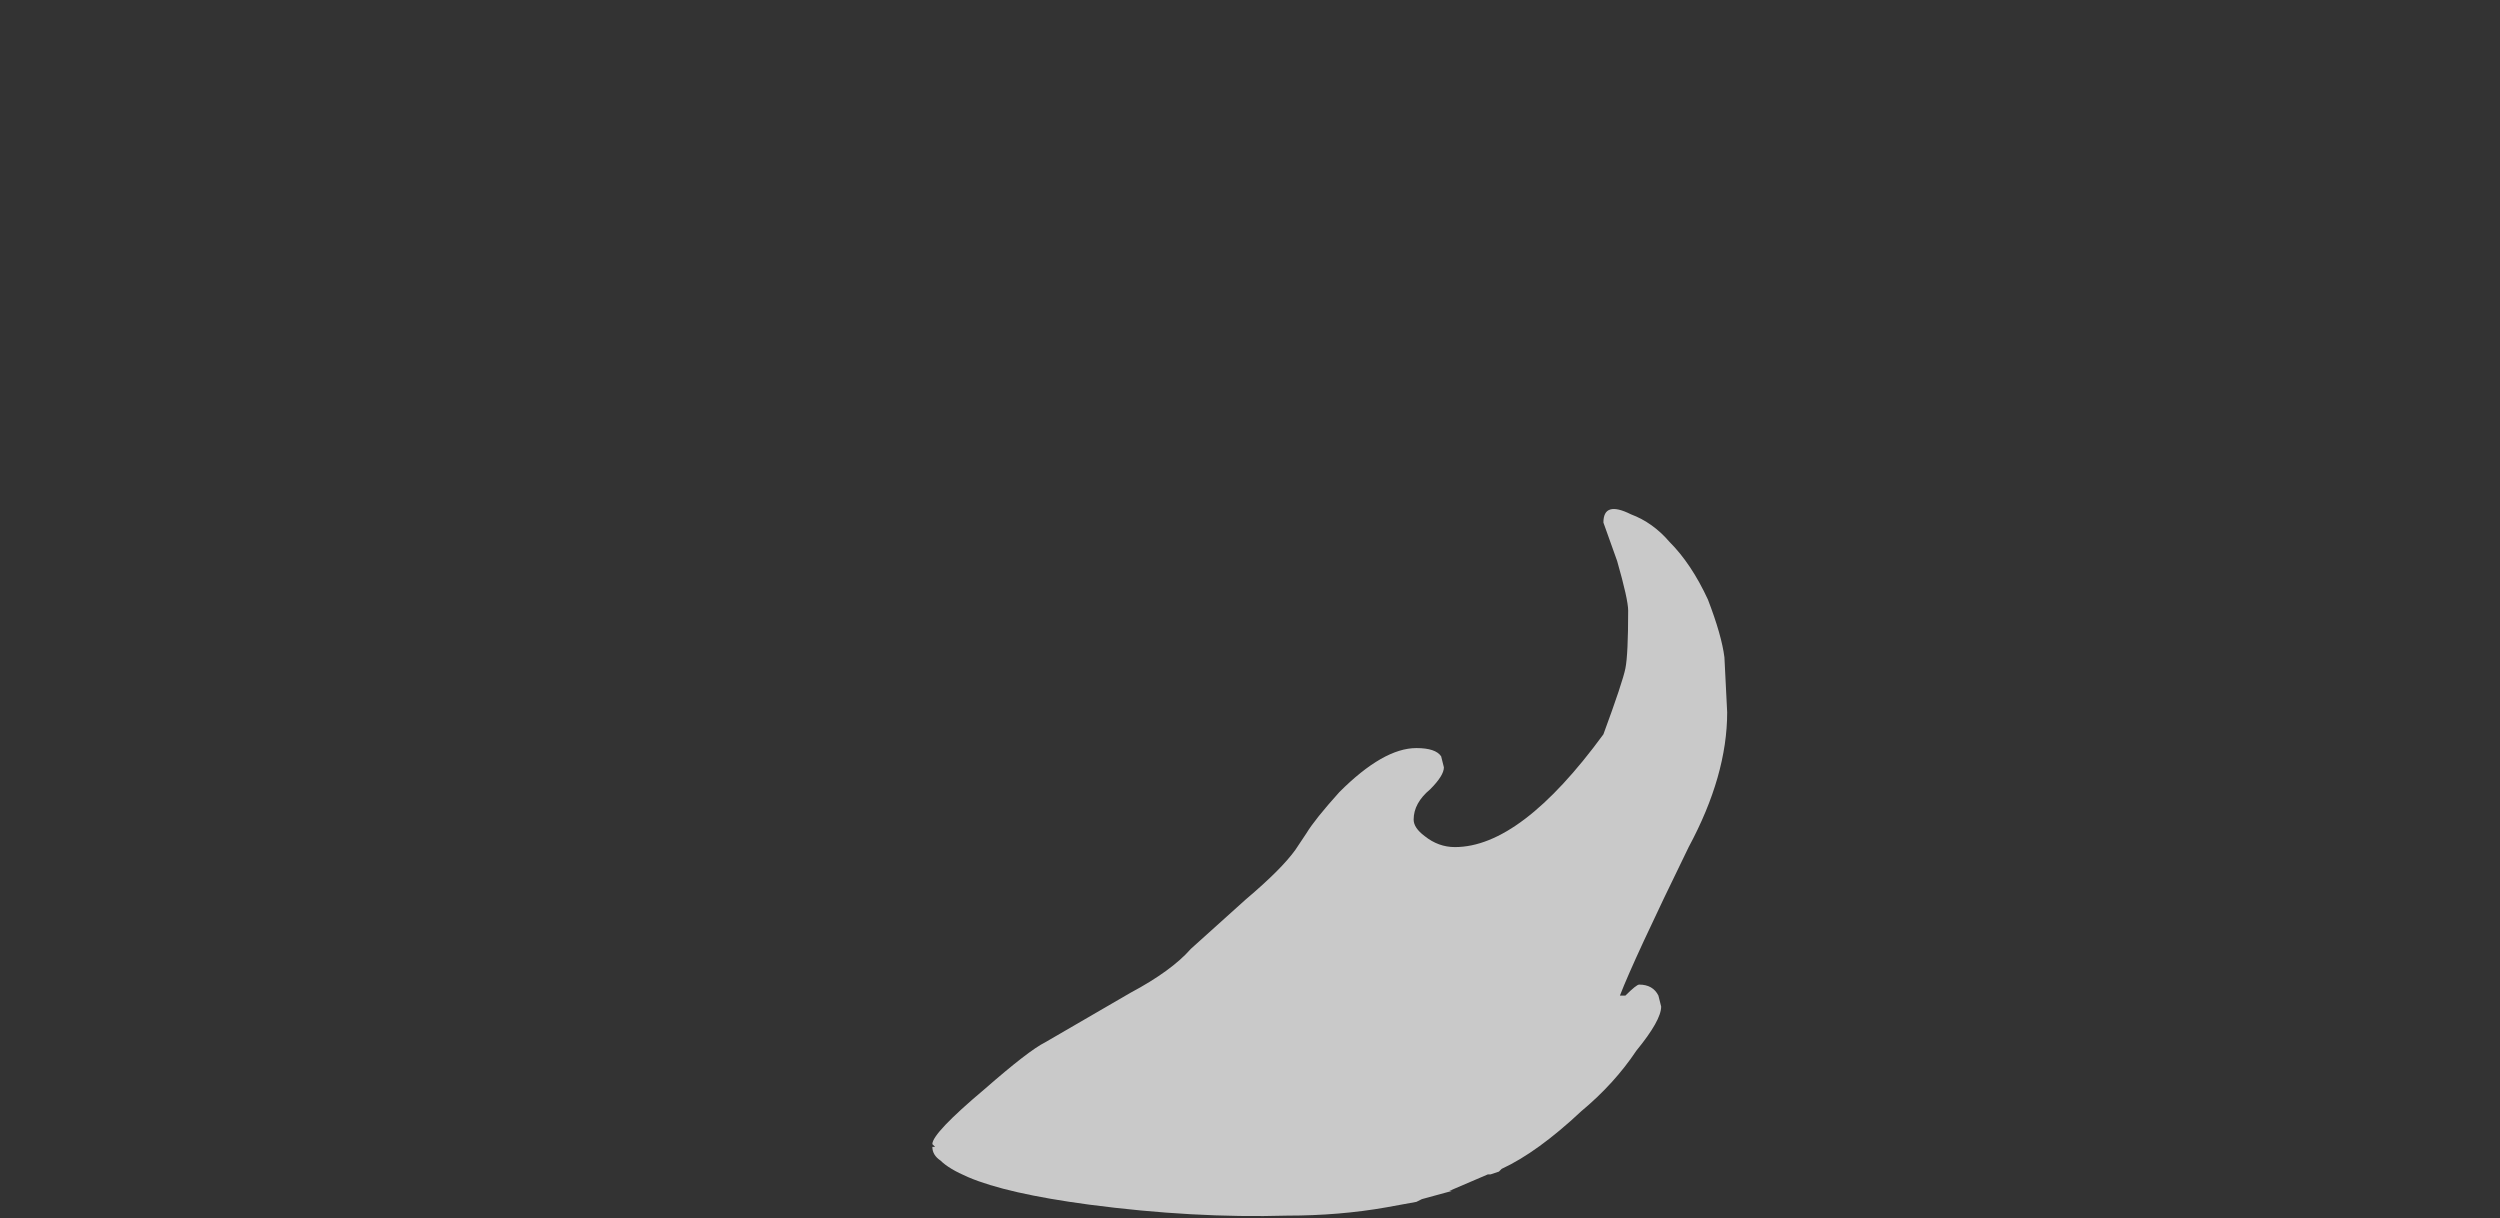 <?xml version="1.0" encoding="UTF-8" standalone="no"?>
<svg xmlns:ffdec="https://www.free-decompiler.com/flash" xmlns:xlink="http://www.w3.org/1999/xlink" ffdec:objectType="frame" height="155.05px" width="318.15px" xmlns="http://www.w3.org/2000/svg">
  <rect width="100%" height="100%" fill="#333333" stroke="none"/>
  <g transform="matrix(1.0, 0.0, 0.0, 1.0, 158.9, 144.2)">
    <use ffdec:characterId="1785" height="12.85" transform="matrix(7.0, 0.0, 0.0, 7.0, -40.25, -79.45)" width="14.45" xlink:href="#shape0"/>
  </g>
  <defs>
    <g id="shape0" transform="matrix(1.0, 0.0, 0.0, 1.0, 5.75, 11.35)">
      <path d="M6.95 -11.25 Q7.35 -11.1 7.65 -10.75 8.05 -10.35 8.35 -9.7 8.6 -9.05 8.65 -8.65 L8.7 -7.65 Q8.7 -6.5 8.0 -5.2 7.0 -3.15 6.75 -2.5 L6.85 -2.5 Q7.05 -2.7 7.1 -2.7 7.35 -2.7 7.45 -2.5 L7.5 -2.3 Q7.5 -2.05 7.05 -1.5 6.65 -0.9 6.05 -0.4 5.25 0.35 4.6 0.65 L4.55 0.7 4.4 0.75 4.35 0.75 3.65 1.05 3.7 1.05 3.15 1.2 3.05 1.25 2.5 1.35 Q1.65 1.5 0.7 1.5 -1.0 1.55 -2.9 1.3 -4.4 1.1 -5.1 0.8 -5.45 0.65 -5.6 0.5 -5.75 0.4 -5.75 0.25 L-5.7 0.25 -5.75 0.2 Q-5.75 0.0 -4.8 -0.8 -4.0 -1.5 -3.7 -1.65 L-2.15 -2.55 Q-1.4 -2.95 -1.05 -3.35 L-0.05 -4.25 Q0.6 -4.8 0.85 -5.15 L1.05 -5.45 Q1.2 -5.7 1.65 -6.2 2.45 -7.0 3.05 -7.0 3.4 -7.0 3.5 -6.85 L3.55 -6.65 Q3.55 -6.5 3.3 -6.25 3.0 -6.0 3.0 -5.7 3.0 -5.55 3.2 -5.4 3.45 -5.2 3.75 -5.2 4.95 -5.2 6.45 -7.25 6.8 -8.2 6.85 -8.45 6.9 -8.7 6.9 -9.5 6.9 -9.7 6.7 -10.4 L6.45 -11.1 Q6.45 -11.5 6.95 -11.25" fill="#ffffff" fill-opacity="0.737" fill-rule="evenodd" stroke="none"/>
    </g>
  </defs>
</svg>

